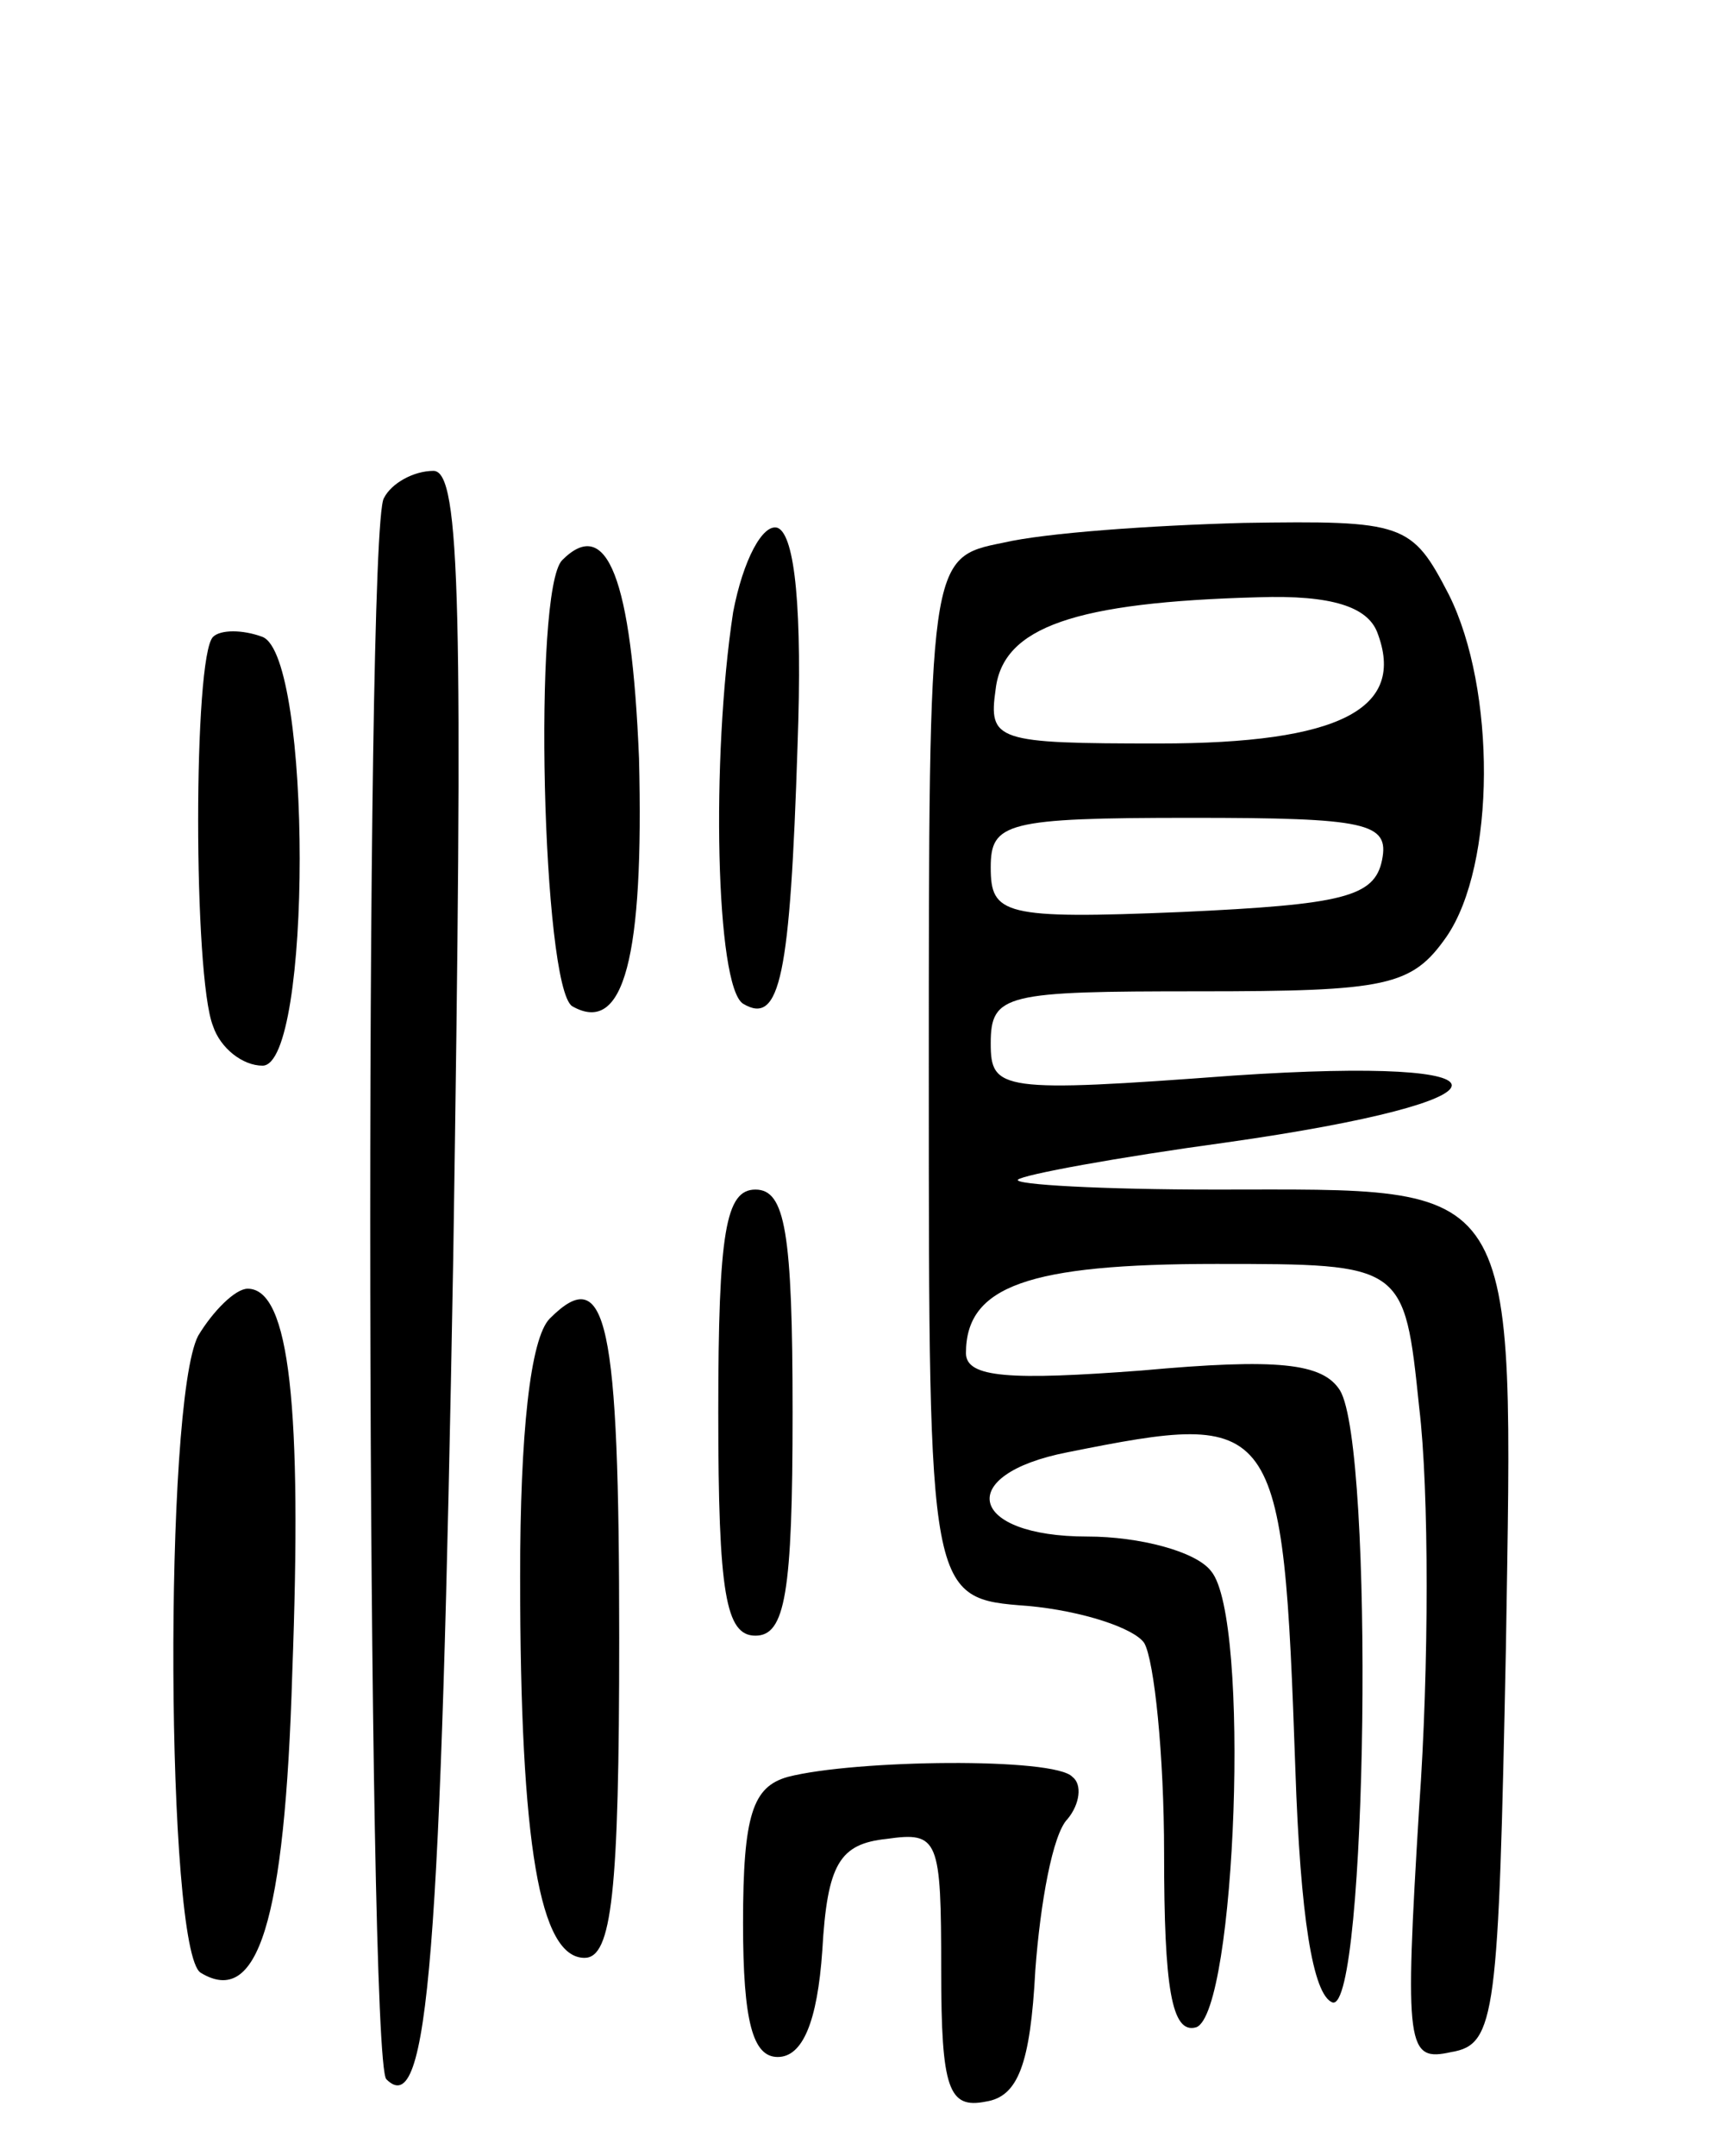 <svg version="1.0" xmlns="http://www.w3.org/2000/svg"
 width="69pt" height="87pt" viewBox="0 0 69 87"
 preserveAspectRatio="xMidYMid meet">
<g transform="translate(0,87) scale(0.1,-0.1)"
fill="#000000" stroke="none">
<path d="M155 669 c-8 -12 -7 -631 1 -638 17 -17 22 50 27 332 4 262 3 317 -8
317 -8 0 -17 -5 -20 -11z"/>
<path d="M296 623 c-9 -59 -7 -151 4 -158 15 -9 19 11 22 104 2 55 -1 85 -8
88 -6 2 -14 -13 -18 -34z"/>
<path d="M405 651 c-30 -6 -30 -6 -30 -216 0 -210 0 -210 40 -213 22 -2 43 -9
47 -15 4 -7 8 -45 8 -85 0 -54 3 -73 13 -70 16 6 22 165 6 184 -6 8 -29 14
-50 14 -48 0 -54 25 -8 34 85 17 87 15 92 -128 2 -59 7 -91 15 -94 14 -4 17
224 3 247 -7 11 -25 13 -80 8 -53 -4 -71 -3 -71 7 0 27 25 36 101 36 76 0 76
0 82 -58 4 -33 4 -105 0 -161 -6 -98 -5 -103 13 -99 18 3 19 15 22 163 3 192
7 185 -117 185 -46 0 -82 2 -80 4 2 2 40 9 84 15 120 17 122 35 3 27 -94 -7
-98 -6 -98 13 0 20 6 21 84 21 76 0 86 2 100 22 20 29 20 100 1 138 -15 29
-18 30 -83 29 -37 -1 -80 -4 -97 -8z m151 -36 c12 -31 -15 -45 -88 -45 -66 0
-69 1 -66 22 3 25 32 35 106 37 30 1 44 -4 48 -14z m2 -92 c-3 -15 -16 -18
-81 -21 -72 -3 -77 -1 -77 18 0 18 6 20 81 20 71 0 80 -2 77 -17z"/>
<path d="M227 644 c-12 -12 -8 -172 4 -180 21 -12 29 20 27 100 -3 73 -13 98
-31 80z"/>
<path d="M86 613 c-8 -8 -8 -137 0 -157 3 -9 12 -16 20 -16 20 0 20 165 0 173
-8 3 -17 3 -20 0z"/>
<path d="M290 300 c0 -73 3 -90 15 -90 12 0 15 17 15 90 0 73 -3 90 -15 90
-12 0 -15 -17 -15 -90z"/>
<path d="M80 331 c-14 -27 -13 -248 1 -257 23 -14 34 20 37 121 4 107 -1 155
-18 155 -5 0 -14 -9 -20 -19z"/>
<path d="M222 338 c-8 -8 -12 -47 -12 -104 0 -109 8 -154 26 -154 11 0 14 26
14 129 0 128 -5 152 -28 129z"/>
<path d="M318 153 c-14 -4 -18 -15 -18 -59 0 -40 4 -54 14 -54 10 0 16 14 18
43 2 35 7 43 26 45 21 3 22 0 22 -53 0 -48 3 -56 18 -53 13 2 18 15 20 53 2
27 7 55 13 61 5 6 6 14 2 17 -7 8 -88 7 -115 0z"/>
</g>
</svg>
